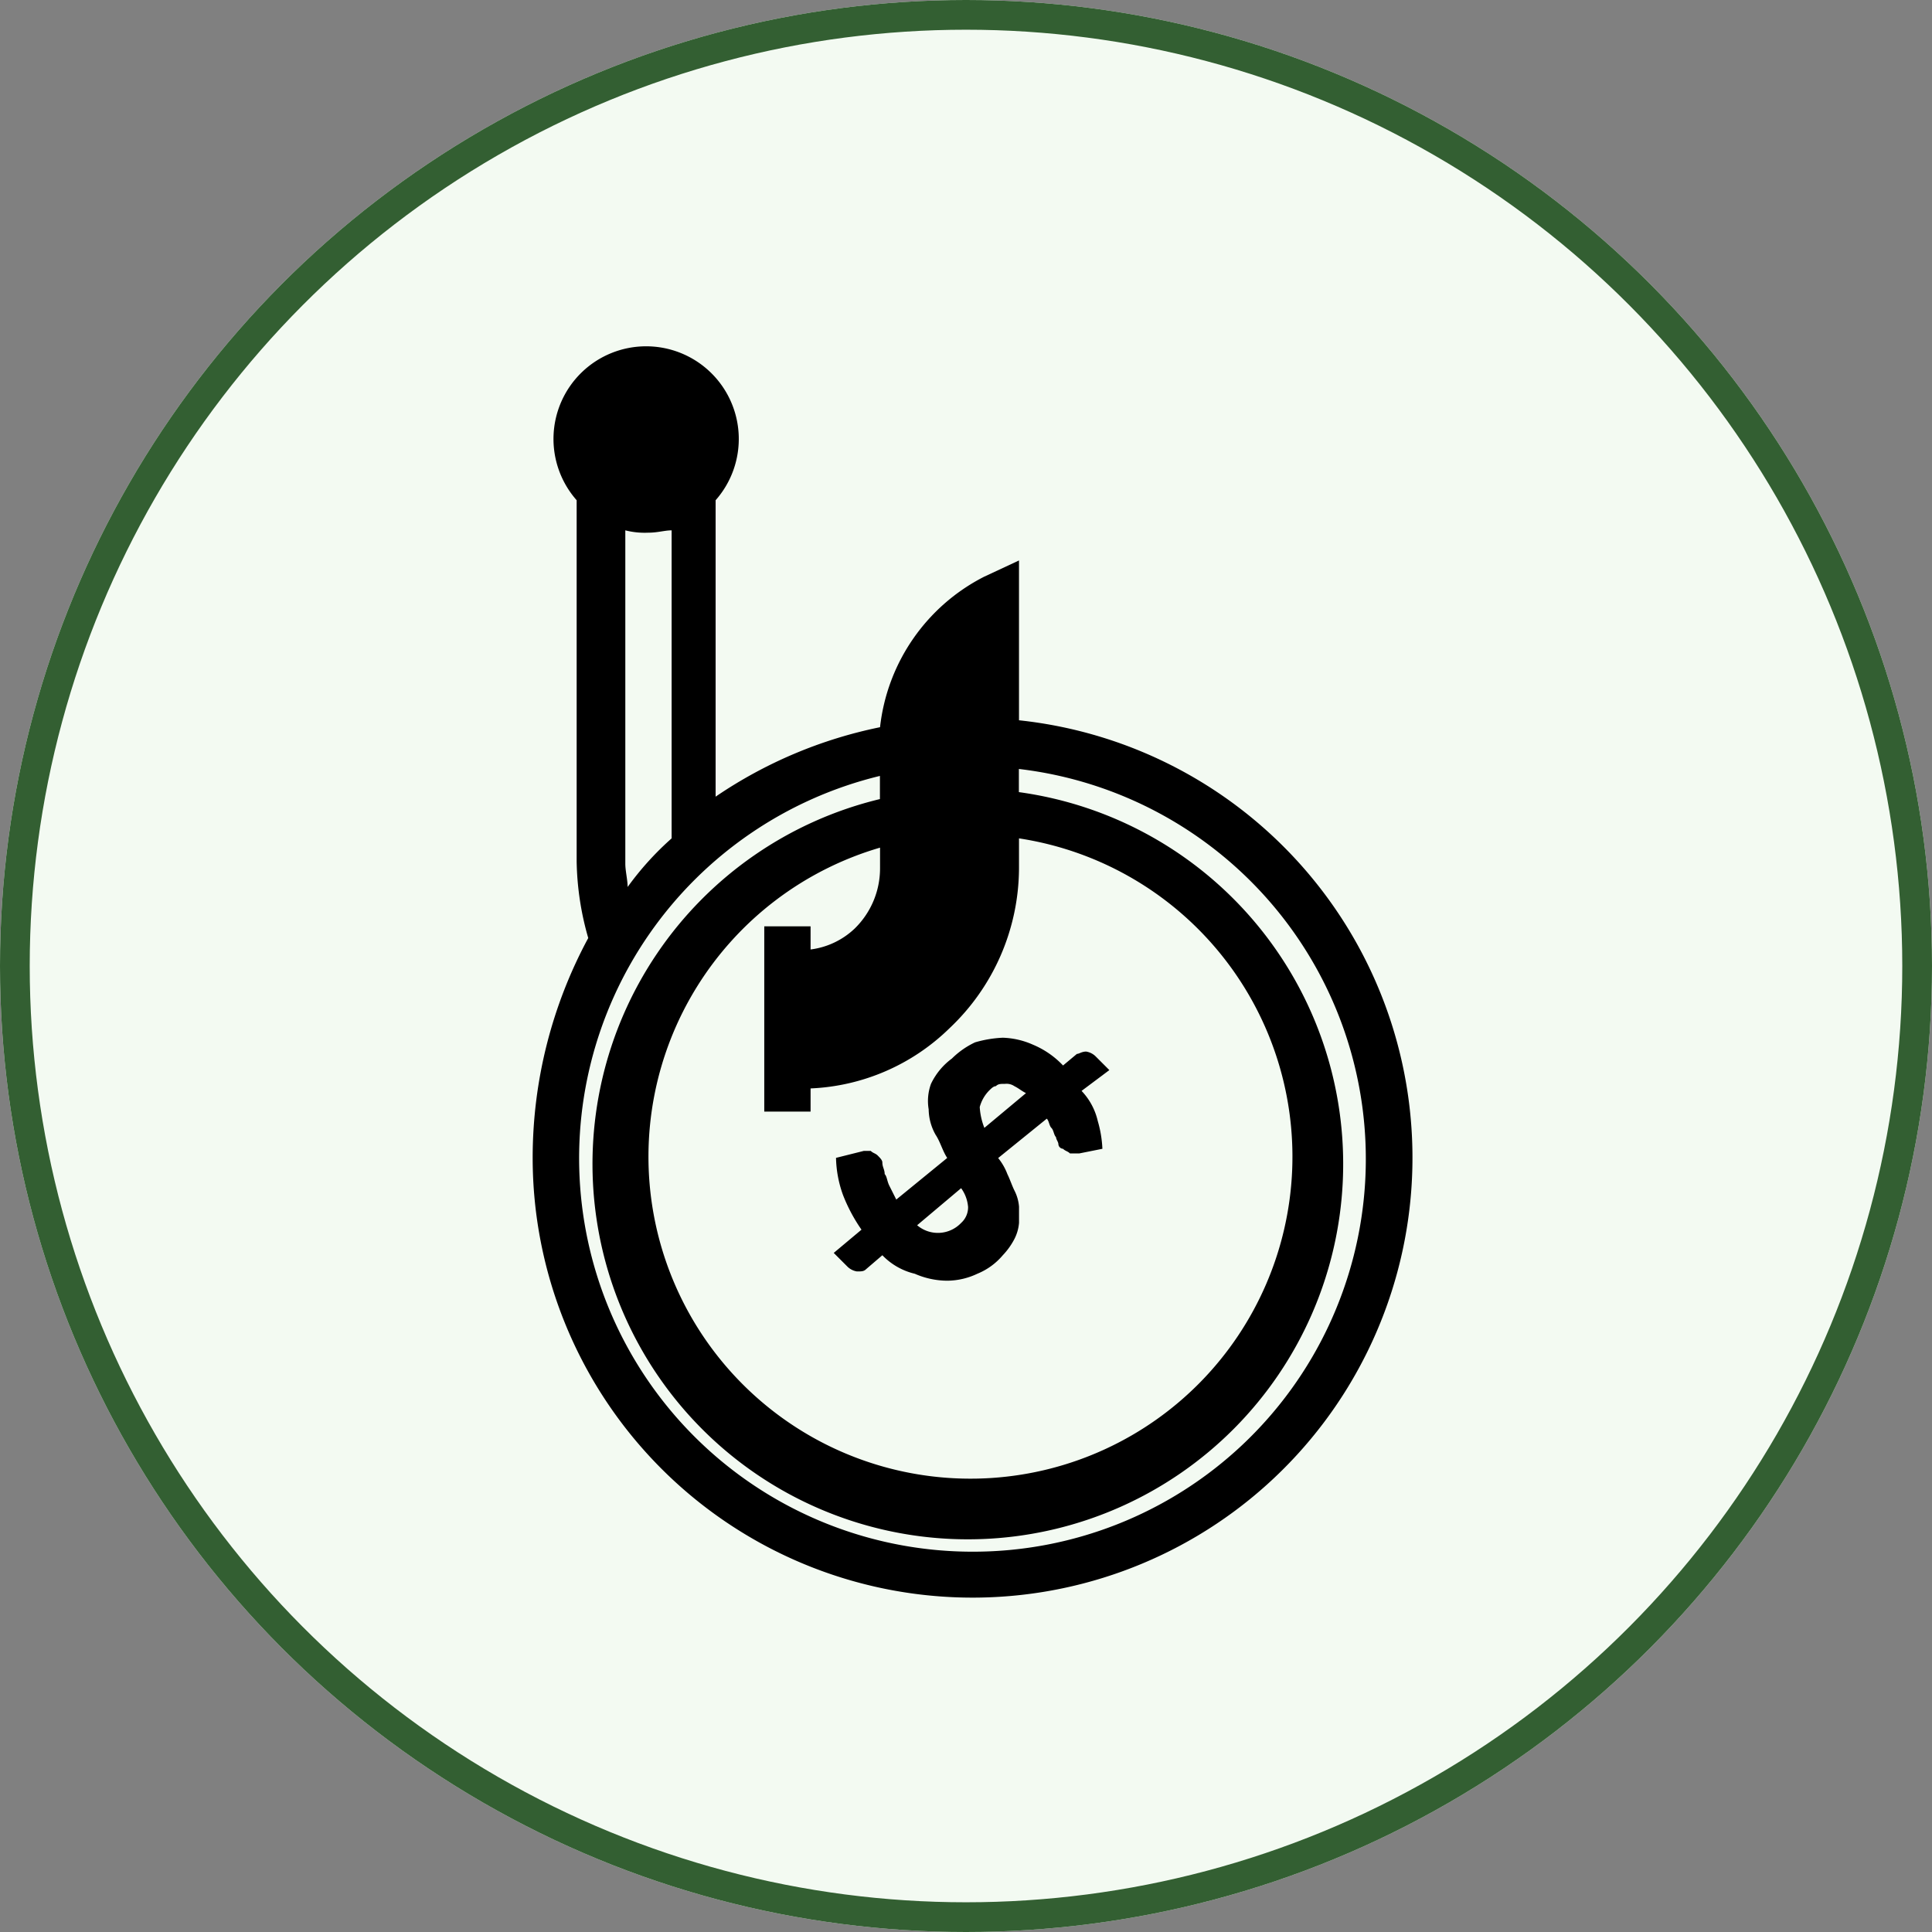 <svg xmlns="http://www.w3.org/2000/svg" width="65" height="65" viewBox="0 0 65 65">
  <rect x="0" y="0" width="65" height="65" fill="#808080" stroke="none"/>
  <g id="Group_2164" data-name="Group 2164" transform="translate(-225 -4762)">
    <g id="Ellipse_336" data-name="Ellipse 336" transform="translate(225 4762)" fill="#f3faf2" stroke="#335f32" stroke-width="1">
      <circle cx="32.5" cy="32.5" r="32.5" stroke="none"/>
      <circle cx="32.5" cy="32.5" r="32" fill="none"/>
    </g>
    <g id="Group_2163" data-name="Group 2163" transform="translate(242.921 4773.688)">
      <path id="Path_2514" data-name="Path 2514" d="M29.362,17.545V12.168l-1.169.545a6.485,6.485,0,0,0-3.506,5.065,15.222,15.222,0,0,0-5.532,2.337V10.142a3.117,3.117,0,1,0-4.675,0V22.3a9.8,9.8,0,0,0,.39,2.571,15.567,15.567,0,0,0-1.87,7.4A14.8,14.8,0,1,0,29.362,17.545Zm0,4.987V21.518a10.833,10.833,0,1,1-4.675.312v.7a2.829,2.829,0,0,1-.857,2.026,2.633,2.633,0,0,1-1.48.7v-.779H20.792v6.233H22.35v-.779a7.113,7.113,0,0,0,4.675-2.026A7.434,7.434,0,0,0,29.362,22.531ZM16.117,11.155a2.651,2.651,0,0,0,.779.078c.312,0,.545-.078.779-.078V21.518a10.024,10.024,0,0,0-1.48,1.636c0-.234-.078-.545-.078-.779ZM27.8,45.517a13.236,13.236,0,0,1-3.117-26.1v.779a12.628,12.628,0,1,0,4.675-.234v-.779A13.212,13.212,0,0,1,27.8,45.517Z" transform="translate(-13 -5)"/>
      <path id="Path_2515" data-name="Path 2515" d="M29.272,36.358a1.684,1.684,0,0,0-.078.857,1.776,1.776,0,0,0,.234.857c.156.234.234.545.39.779l-1.714,1.4-.234-.467c-.078-.156-.078-.312-.156-.39,0-.156-.078-.234-.078-.39,0-.078-.078-.156-.156-.234s-.156-.078-.234-.156h-.234l-.935.234a3.875,3.875,0,0,0,.234,1.247,5.566,5.566,0,0,0,.623,1.169L26,42.046l.467.467a.591.591,0,0,0,.312.156c.156,0,.234,0,.312-.078l.545-.467a2.221,2.221,0,0,0,1.091.623,2.75,2.75,0,0,0,1.091.234,2.4,2.4,0,0,0,1.013-.234,2.21,2.21,0,0,0,.857-.623,2.368,2.368,0,0,0,.39-.545,1.445,1.445,0,0,0,.156-.545v-.545a1.444,1.444,0,0,0-.156-.545c-.078-.156-.156-.39-.234-.545a1.953,1.953,0,0,0-.312-.545l1.636-1.325c.078.078.078.234.156.312s.078.234.156.312c0,.078.078.156.078.234a.168.168,0,0,0,.156.156c.078.078.156.078.234.156h.312l.779-.156a3.911,3.911,0,0,0-.156-.935,2.171,2.171,0,0,0-.545-1.013l.935-.7-.467-.467a.591.591,0,0,0-.312-.156c-.156,0-.234.078-.312.078l-.467.39a2.965,2.965,0,0,0-1.013-.7,2.69,2.69,0,0,0-1.013-.234,3.911,3.911,0,0,0-.935.156,2.8,2.8,0,0,0-.779.545A2.271,2.271,0,0,0,29.272,36.358Zm1.948.234c.078-.078.156-.156.234-.156.078-.078.156-.078.312-.078a.468.468,0,0,1,.312.078c.156.078.234.156.39.234l-1.4,1.169a2.275,2.275,0,0,1-.156-.7A1.256,1.256,0,0,1,31.22,36.592Zm-.7,3.9a.707.707,0,0,1-.234.545,1.077,1.077,0,0,1-1.48.078l1.48-1.247A1.243,1.243,0,0,1,30.519,40.488Z" transform="translate(-15.871 -11.581)"/>
    </g>
  </g>
</svg>
